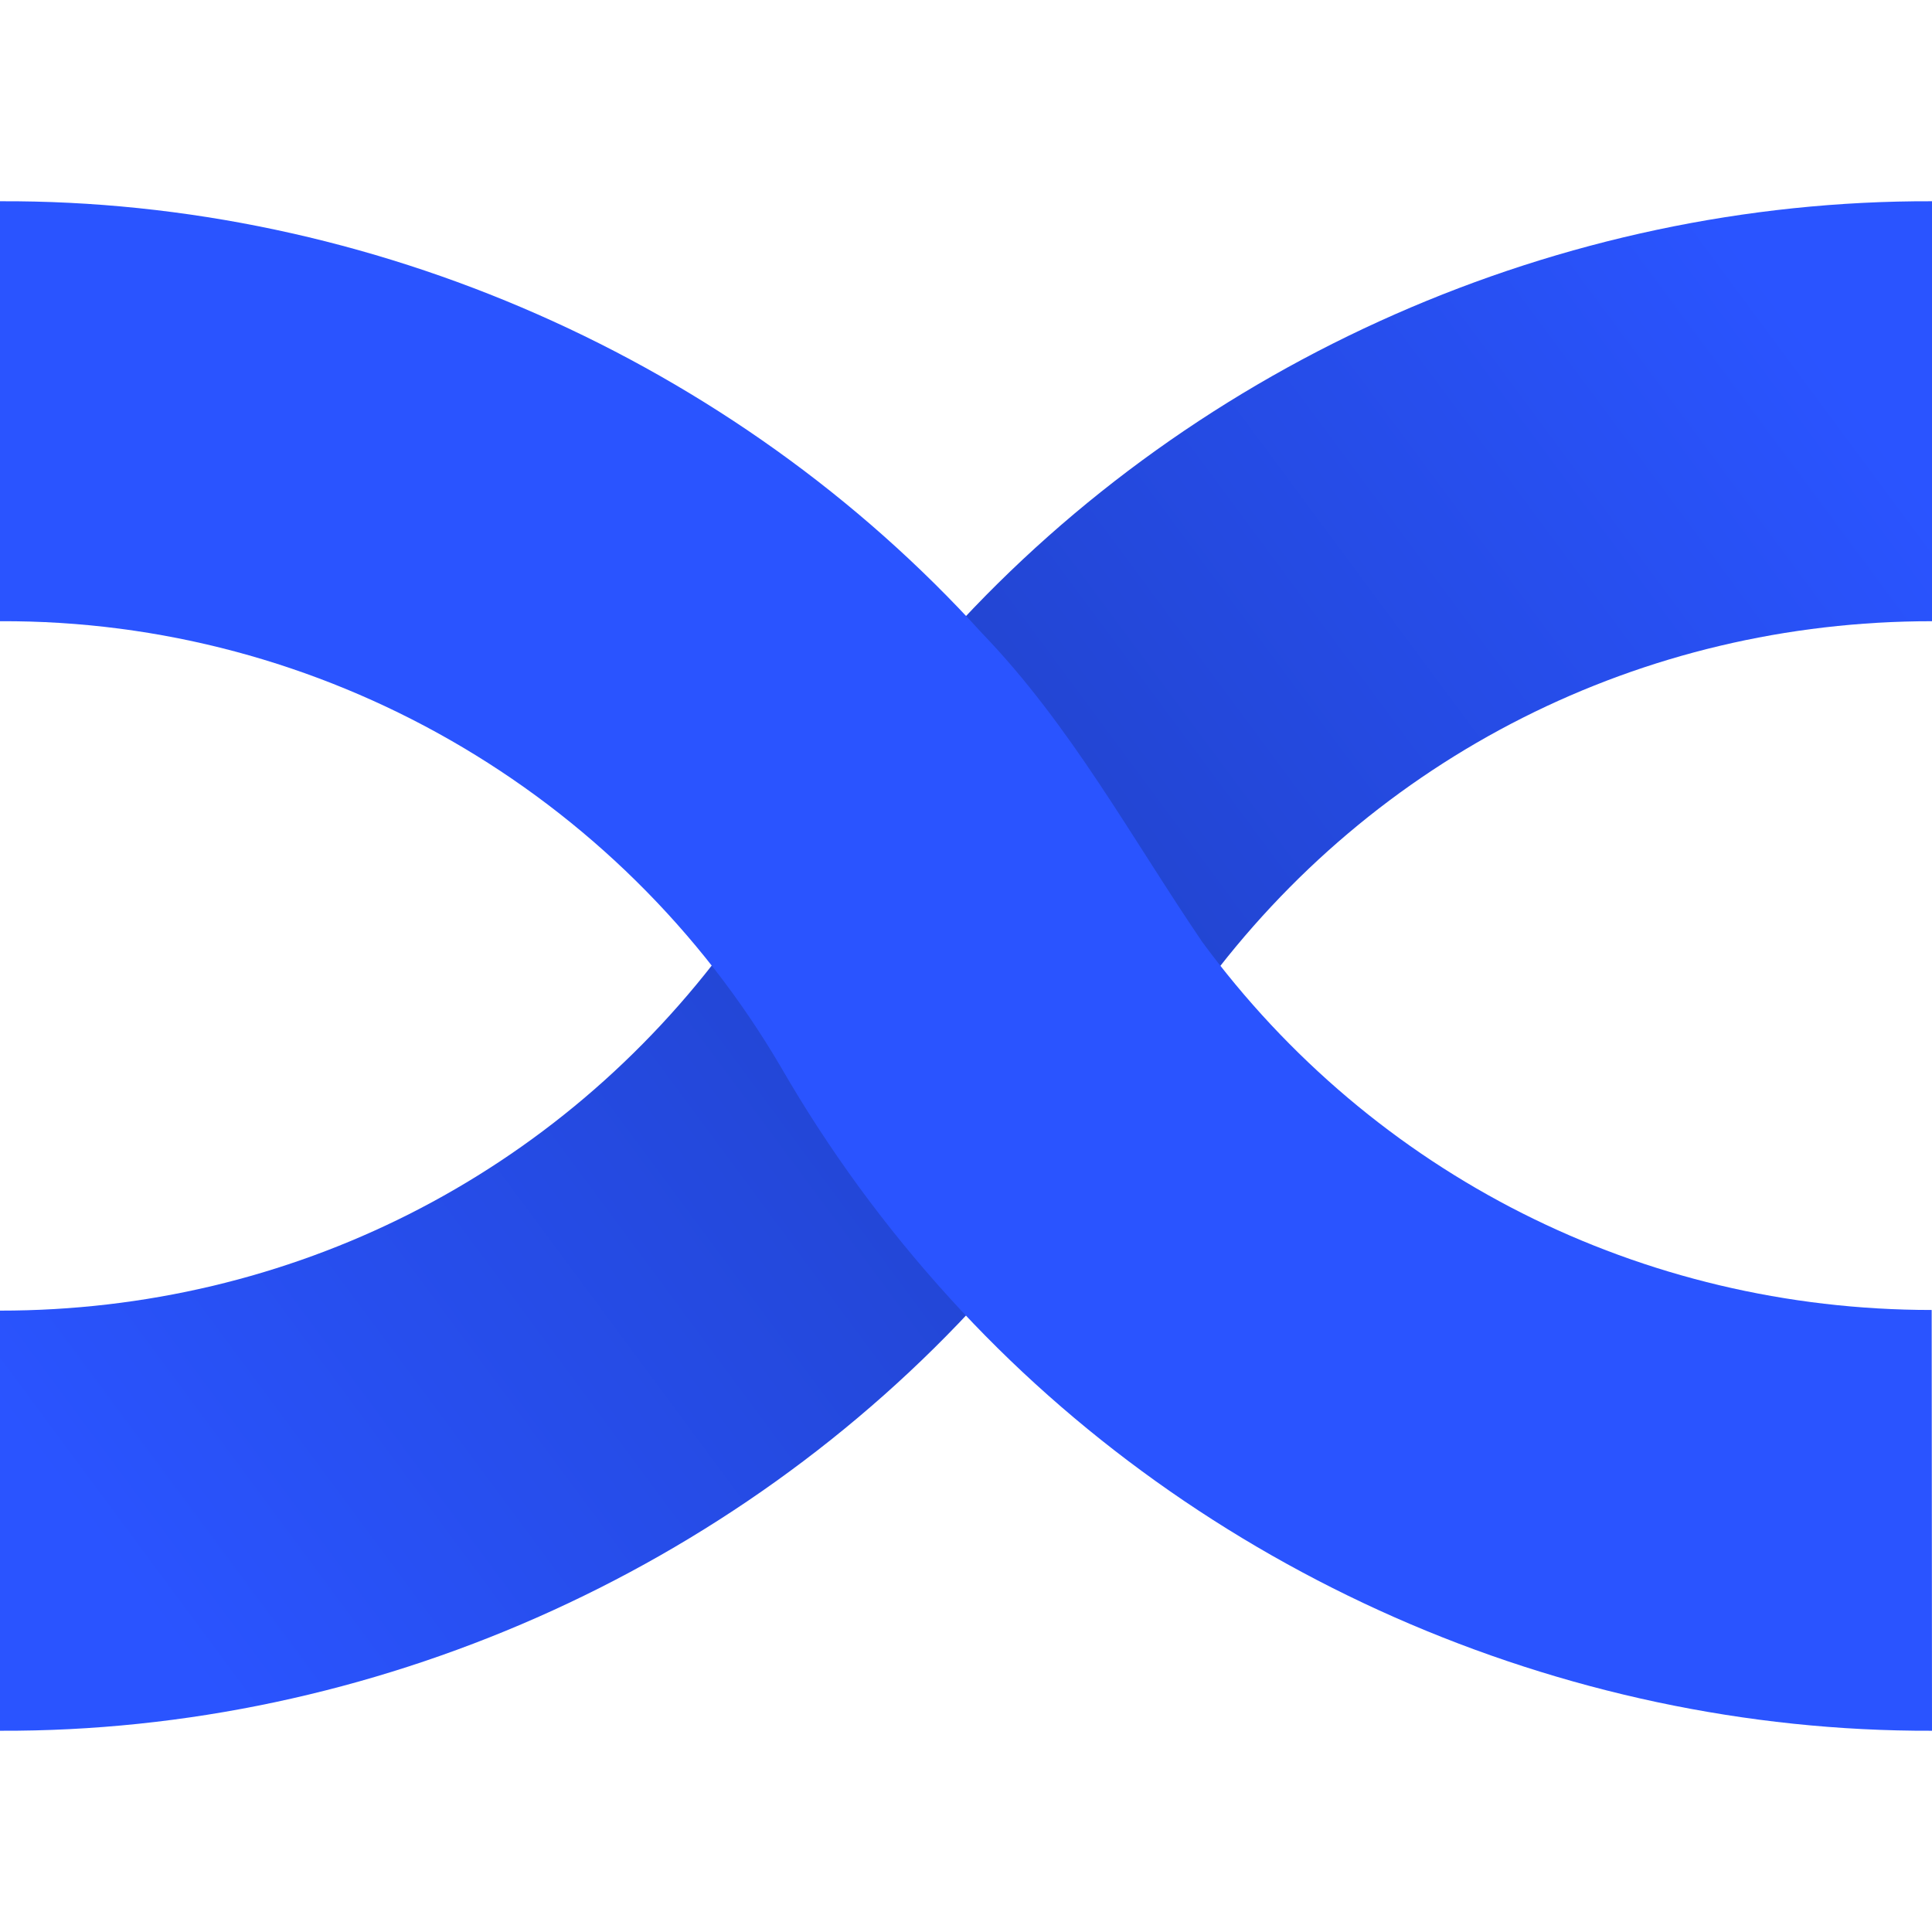 <svg viewBox="0 0 24 24" fill="none" xmlns="http://www.w3.org/2000/svg">
<path d="M24 2.5C19.39 2.484 14.884 4.473 11.801 7.868C10.692 9.01 9.952 10.409 9.062 11.704C6.931 14.606 3.605 16.283 0 16.281V21.5C4.608 21.518 9.114 19.522 12.199 16.127C13.303 14.985 14.053 13.587 14.938 12.29C17.069 9.393 20.395 7.715 24 7.717V2.5Z" fill="url(#paint0_linear_2012_1236)"/>
<path d="M23.996 16.273C20.393 16.273 17.065 14.597 14.934 11.7C14.053 10.404 13.301 9.009 12.199 7.866C9.121 4.472 4.608 2.48 0 2.5V7.717C3.991 7.697 7.699 9.832 9.705 13.263C10.295 14.286 10.998 15.247 11.801 16.129C14.883 19.521 19.392 21.516 24 21.5L23.996 16.274V16.273Z" fill="#2A54FF"/>
<defs>
<linearGradient id="paint0_linear_2012_1236" x1="1.569" y1="19.644" x2="22.449" y2="4.18" gradientUnits="userSpaceOnUse">
<stop stop-color="#2A54FF"/>
<stop offset="0.52" stop-color="#2143CB"/>
<stop offset="1" stop-color="#2A54FF"/>
</linearGradient>
</defs>
</svg>

